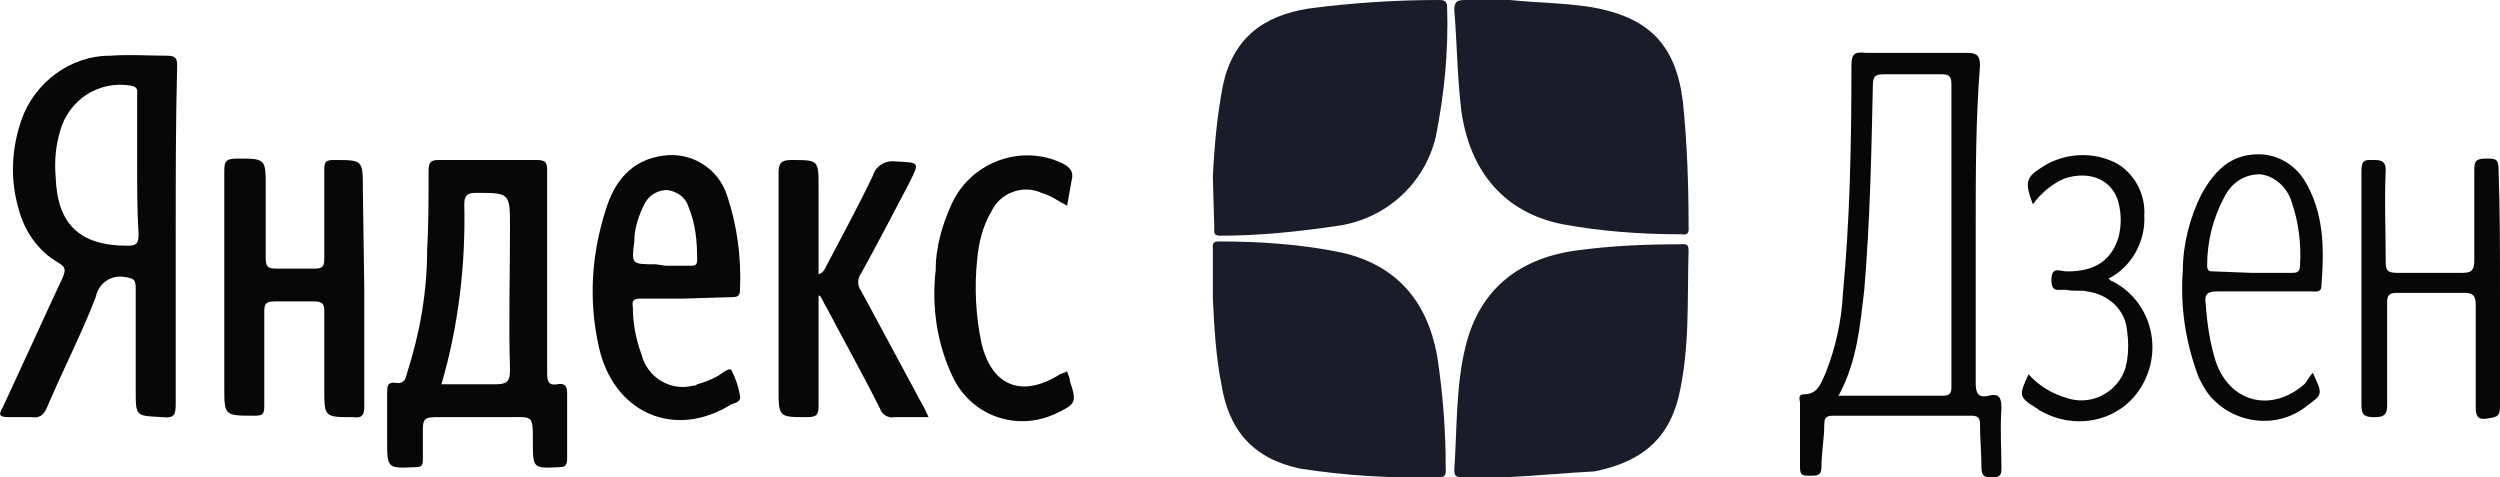 <?xml version="1.0" encoding="utf-8"?>
<!-- Generator: Adobe Illustrator 23.0.2, SVG Export Plug-In . SVG Version: 6.00 Build 0)  -->
<svg version="1.1" id="Layer_1" xmlns="http://www.w3.org/2000/svg" xmlns:xlink="http://www.w3.org/1999/xlink" x="0px" y="0px"
	 viewBox="0 0 175 33.4" enable-background="new 0 0 175 33.4" xml:space="preserve">
<title>Asset 11</title>
<g>
	<g id="Слой_12">
		<g id="Слой_10">
			<path fill="#1A1C29" d="M84.9,12.4c0.1-2.2,0.3-4.3,0.7-6.4c0.7-3.3,2.8-4.9,6-5.4c3-0.4,6.1-0.6,9.1-0.6c0.3,0,0.6,0,0.6,0.5
				c0.1,3.1-0.2,6.1-0.8,9.1c-0.8,3.3-3.5,5.7-6.8,6.2c-2.7,0.4-5.5,0.7-8.3,0.7c-0.5,0-0.4-0.3-0.4-0.6L84.9,12.4z"/>
			<path fill="#1A1C29" d="M84.9,20.9v-3.4c0-0.3-0.1-0.6,0.4-0.6c2.9,0,5.9,0.2,8.7,0.8c3.8,0.9,5.9,3.4,6.6,7.2
				c0.4,2.6,0.6,5.2,0.6,7.8c0,0.3,0.1,0.7-0.4,0.7c-3.3,0.1-6.6-0.1-9.8-0.6c-3.3-0.7-5-2.7-5.5-5.9C85.1,24.9,85,22.9,84.9,20.9z"
				/>
			<path fill="#1A1C29" d="M105.7,0c1.9,0.2,3.8,0.2,5.7,0.5c4,0.7,5.9,2.6,6.4,6.6c0.3,2.9,0.4,5.8,0.4,8.7c0,0.3,0.1,0.7-0.5,0.6
				c-2.8,0-5.6-0.2-8.3-0.7c-4.1-0.8-6.5-3.7-7.1-7.9c-0.3-2.4-0.3-4.7-0.5-7.1C101.8,0.1,102,0,102.6,0C103.6,0,104.7,0,105.7,0z"
				/>
			<path fill="#1A1C29" d="M105.6,33.4h-3.2c-0.4,0-0.6,0-0.6-0.5c0.2-2.9,0.1-5.9,0.8-8.7c1-4,3.8-6.2,8-6.7c2.3-0.3,4.6-0.4,7-0.4
				c0.3,0,0.6-0.1,0.6,0.4c-0.1,3.5,0.1,6.9-0.7,10.3c-0.8,3.2-2.9,4.6-5.9,5.2C109.6,33.1,107.6,33.3,105.6,33.4z"/>
			<path fill="#070707" d="M12.3,16.5c0,3.9,0,7.8,0,11.8c0,0.7-0.1,1-0.9,0.9c-1.9-0.1-1.9,0-1.9-1.9c0-2.4,0-4.7,0-7.1
				c0-0.6-0.1-0.7-0.7-0.8c-1-0.2-1.9,0.4-2.1,1.4c-1,2.6-2.3,5.1-3.4,7.7c-0.2,0.5-0.5,0.8-1.1,0.7c-0.5,0-1.1,0-1.6,0
				c-0.7,0-0.7-0.2-0.4-0.7c1.4-3,2.8-6.1,4.2-9.1c0.2-0.5,0.2-0.7-0.3-1c-1.4-0.8-2.4-2.2-2.8-3.8c-0.6-2-0.5-4.2,0.2-6.2
				c0.9-2.6,3.4-4.5,6.2-4.5c1.4-0.1,2.7,0,4,0c0.6,0,0.7,0.2,0.7,0.7C12.3,8.5,12.3,12.5,12.3,16.5z M9.6,11.6V6.7
				c0-0.3,0.1-0.6-0.4-0.7C6.9,5.6,4.8,7,4.2,9.2c-0.3,1-0.4,2.1-0.3,3.2c0.1,3.3,1.7,4.8,5,4.8c0.6,0,0.8-0.1,0.8-0.8
				C9.6,14.8,9.6,13.2,9.6,11.6z"/>
			<path fill="#070707" d="M38.3,19.1c0,2.3,0,4.6,0,7c0,0.6,0.1,0.9,0.7,0.8c0.5-0.1,0.7,0.1,0.7,0.6c0,1.5,0,3.1,0,4.6
				c0,0.4-0.1,0.6-0.5,0.6c-1.9,0.1-1.9,0.1-1.9-1.8s0-1.7-1.8-1.7s-3.4,0-5,0c-0.8,0-0.9,0.2-0.9,0.9s0,1.3,0,2
				c0,0.4,0,0.6-0.5,0.6c-2,0.1-2,0.1-2-1.9c0-1.1,0-2.2,0-3.3c0-0.4,0-0.8,0.6-0.7s0.7-0.3,0.8-0.7c0.9-2.8,1.4-5.7,1.4-8.6
				C30,15.8,30,13.9,30,12c0-0.6,0.1-0.8,0.7-0.8c2.3,0,4.6,0,6.9,0c0.7,0,0.7,0.3,0.7,0.8C38.3,14.4,38.3,16.8,38.3,19.1z
				 M30.9,26.9c1.3,0,2.5,0,3.7,0c0.8,0,1.1-0.1,1.1-1c-0.1-3.3,0-6.7,0-10c0-2.4,0-2.4-2.4-2.4c-0.6,0-0.8,0.2-0.8,0.8
				C32.6,18.5,32.1,22.8,30.9,26.9z"/>
			<path fill="#070707" d="M138.3,15.8c0,3.7,0,7.4,0,11c0,0.6,0.1,1.1,0.9,0.9s0.9,0.2,0.9,0.9c-0.1,1.4,0,2.8,0,4.1
				c0,0.4,0,0.7-0.5,0.7s-0.9,0.1-0.9-0.7c0-1-0.1-2-0.1-3c0-0.4-0.1-0.6-0.6-0.6c-3.2,0-6.5,0-9.7,0c-0.5,0-0.6,0.2-0.6,0.6
				c0,1-0.2,2-0.2,3c0,0.6-0.3,0.6-0.8,0.6s-0.7,0-0.7-0.6c0-1.5,0-3,0-4.5c0-0.2-0.2-0.6,0.3-0.6c1,0,1.2-0.9,1.5-1.5
				c0.7-1.8,1.1-3.6,1.2-5.5c0.5-5.3,0.6-10.6,0.6-16c0-0.8,0.2-1,1-0.9c2.4,0,4.7,0,7.1,0c0.7,0,0.9,0.2,0.9,0.9
				C138.3,8.4,138.3,12.1,138.3,15.8z M128.7,27.7c2.5,0,4.9,0,7.3,0c0.5,0,0.6-0.2,0.6-0.6c0-7.1,0-14.1,0-21.2
				c0-0.6-0.2-0.7-0.7-0.7c-1.4,0-2.7,0-4,0c-0.6,0-0.8,0.1-0.8,0.8c-0.1,4.8-0.2,9.5-0.6,14.3C130.2,22.8,130,25.3,128.7,27.7
				L128.7,27.7z"/>
			<path fill="#070707" d="M25.5,20.3c0,2.7,0,5.4,0,8.1c0,0.6-0.1,0.9-0.8,0.8c-2,0-2,0-2-2c0-1.8,0-3.6,0-5.4
				c0-0.5-0.1-0.7-0.7-0.7c-0.9,0-1.8,0-2.8,0c-0.6,0-0.7,0.2-0.7,0.7c0,2.2,0,4.4,0,6.6c0,0.6-0.1,0.7-0.7,0.7c-2.1,0-2.1,0-2.1-2
				c0-5,0-10,0-15.1c0-0.7,0.1-0.9,0.9-0.9c2,0,2,0,2,2c0,1.6,0,3.3,0,5c0,0.6,0.2,0.7,0.7,0.7c0.9,0,1.8,0,2.8,0
				c0.5,0,0.6-0.2,0.6-0.7c0-2.1,0-4.2,0-6.2c0-0.6,0.1-0.7,0.7-0.7c2,0,2,0,2,2L25.5,20.3z"/>
			<path fill="#070707" d="M47.9,20.9c-1,0-2,0-3,0c-0.5,0-0.7,0.1-0.6,0.6c0,1.1,0.2,2.2,0.6,3.3c0.4,1.6,2,2.6,3.6,2.2
				c0.1,0,0.2,0,0.3-0.1c0.4-0.1,0.9-0.3,1.3-0.5s0.9-0.7,1.1-0.5c0.3,0.6,0.5,1.2,0.6,1.8c0.1,0.4-0.3,0.5-0.6,0.6
				c-4,2.5-8.3,0.6-9.3-4.1c-0.7-3.2-0.5-6.4,0.5-9.5c0.6-2,1.8-3.5,4-3.8c2-0.3,3.9,0.9,4.5,2.8c0.7,2.1,1,4.3,0.9,6.6
				c0,0.5-0.3,0.5-0.6,0.5L47.9,20.9z M46.6,18.6c0.6,0,1.2,0,1.8,0c0.3,0,0.4-0.1,0.4-0.4c0-1.3-0.1-2.5-0.6-3.7
				c-0.2-0.7-0.8-1.1-1.5-1.2c-0.7,0-1.3,0.4-1.6,1c-0.4,0.8-0.7,1.7-0.7,2.6c-0.2,1.6-0.2,1.6,1.5,1.6L46.6,18.6z"/>
			<path fill="#070707" d="M57.3,20.7c0,2.6,0,5.1,0,7.7c0,0.6-0.1,0.8-0.8,0.8c-2,0-2,0-2-2c0-5,0-10,0-15.1c0-0.7,0.2-0.9,0.9-0.9
				c1.9,0,1.9,0,1.9,1.9v6.1c0.3-0.1,0.4-0.3,0.5-0.5c1.1-2.1,2.3-4.3,3.3-6.4c0.2-0.7,0.9-1.1,1.6-1c1.7,0.1,1.7,0,0.9,1.6
				c-1.1,2.1-2.2,4.2-3.3,6.2c-0.3,0.4-0.3,0.9,0,1.3c1.4,2.6,2.8,5.2,4.2,7.8c0.2,0.3,0.3,0.6,0.5,1c-0.9,0-1.6,0-2.4,0
				c-0.4,0.1-0.9-0.2-1-0.6c-1.2-2.4-2.5-4.7-3.7-7c-0.2-0.3-0.3-0.6-0.5-0.9L57.3,20.7z"/>
			<path fill="#070707" d="M175,20.3c0,2.7,0,5.5,0,8.2c0,0.7-0.3,0.7-0.9,0.8s-0.8-0.1-0.8-0.8c0-2.4,0-4.8,0-7.2
				c0-0.6-0.2-0.8-0.8-0.8c-1.6,0-3.1,0-4.7,0c-0.6,0-0.7,0.2-0.7,0.7c0,2.4,0,4.8,0,7.2c0,0.7-0.3,0.8-0.9,0.8s-0.9-0.1-0.9-0.8
				c0-5.5,0-11,0-16.5c0-0.8,0.4-0.7,0.9-0.7s0.8,0.1,0.8,0.7c-0.1,2.1,0,4.3,0,6.4c0,0.6,0.1,0.8,0.8,0.8c1.5,0,3.1,0,4.6,0
				c0.7,0,0.8-0.3,0.8-0.9c0-2.1,0-4.2,0-6.3c0-0.6,0.1-0.8,0.8-0.8s0.9,0,0.9,0.8C175,14.7,175,17.5,175,20.3z"/>
			<path fill="#070707" d="M74.7,26c0.1,0.3,0.2,0.5,0.2,0.7c0.5,1.5,0.4,1.6-1.1,2.3c-2.7,1.2-5.8,0.1-7.1-2.6
				c-1.1-2.3-1.5-4.9-1.2-7.5c0-1.7,0.5-3.3,1.2-4.8c1.4-2.8,4.8-4,7.6-2.7c0.6,0.3,0.9,0.6,0.7,1.3c-0.1,0.6-0.2,1.1-0.3,1.7
				c-0.6-0.3-1.1-0.7-1.8-0.9c-1.3-0.6-2.9,0-3.5,1.3c-0.6,1-0.9,2.2-1,3.4c-0.2,1.9-0.1,3.9,0.3,5.8c0.7,3,2.8,3.9,5.5,2.2L74.7,26
				z"/>
			<path fill="#070707" d="M161.9,26.1c0.7,1.5,0.7,1.5-0.4,2.3c-2.1,1.7-5.2,1.3-6.9-0.8c-0.3-0.4-0.5-0.8-0.7-1.2
				c-0.9-2.4-1.3-4.9-1.1-7.5c0-1.8,0.5-3.7,1.3-5.3c0.9-1.6,2-2.8,4-2.8c1.3,0,2.5,0.7,3.2,1.8c1.4,2.3,1.4,4.8,1.2,7.4
				c0,0.5-0.4,0.4-0.7,0.4c-2.2,0-4.4,0-6.6,0c-0.7,0-0.9,0.2-0.8,0.9c0.1,1.4,0.3,2.7,0.7,4c1,2.9,3.9,3.6,6.2,1.6
				C161.5,26.7,161.6,26.4,161.9,26.1z M157.6,19.1h2.8c0.3,0,0.6,0,0.6-0.5c0.1-1.5-0.1-3.1-0.6-4.5c-0.3-1-1.2-1.8-2.2-1.9
				c-1.1,0-2,0.6-2.5,1.6c-0.8,1.5-1.2,3.1-1.2,4.8c0,0.4,0.2,0.4,0.5,0.4L157.6,19.1z"/>
			<path fill="#070707" d="M142.3,14.3c-0.6-1.6-0.5-1.9,0.8-2.7c1.5-0.9,3.4-1,5-0.2c1.3,0.7,2.1,2.2,2,3.7
				c0.1,1.8-0.9,3.6-2.5,4.4c0.1,0.1,0.2,0.2,0.3,0.2c2.5,1.3,3.5,4.4,2.2,7s-4.4,3.5-7,2.2c-0.2-0.1-0.4-0.2-0.5-0.3
				c-1.3-0.8-1.3-0.9-0.6-2.4c0.7,0.8,1.7,1.4,2.8,1.7c1.7,0.5,3.5-0.5,4-2.2c0-0.2,0.1-0.3,0.1-0.5c0.1-0.7,0.1-1.3,0-2
				c-0.1-1.5-1.3-2.6-2.8-2.8c-0.4-0.1-0.9,0-1.4-0.1s-1.1,0.3-1.1-0.7s0.6-0.6,1.1-0.6c2,0,3.1-0.8,3.6-2.4c0.2-0.8,0.2-1.6,0-2.4
				c-0.4-1.6-2-2.3-3.8-1.7C143.6,12.9,142.9,13.5,142.3,14.3z"/>
		</g>
	</g>
</g>
</svg>
